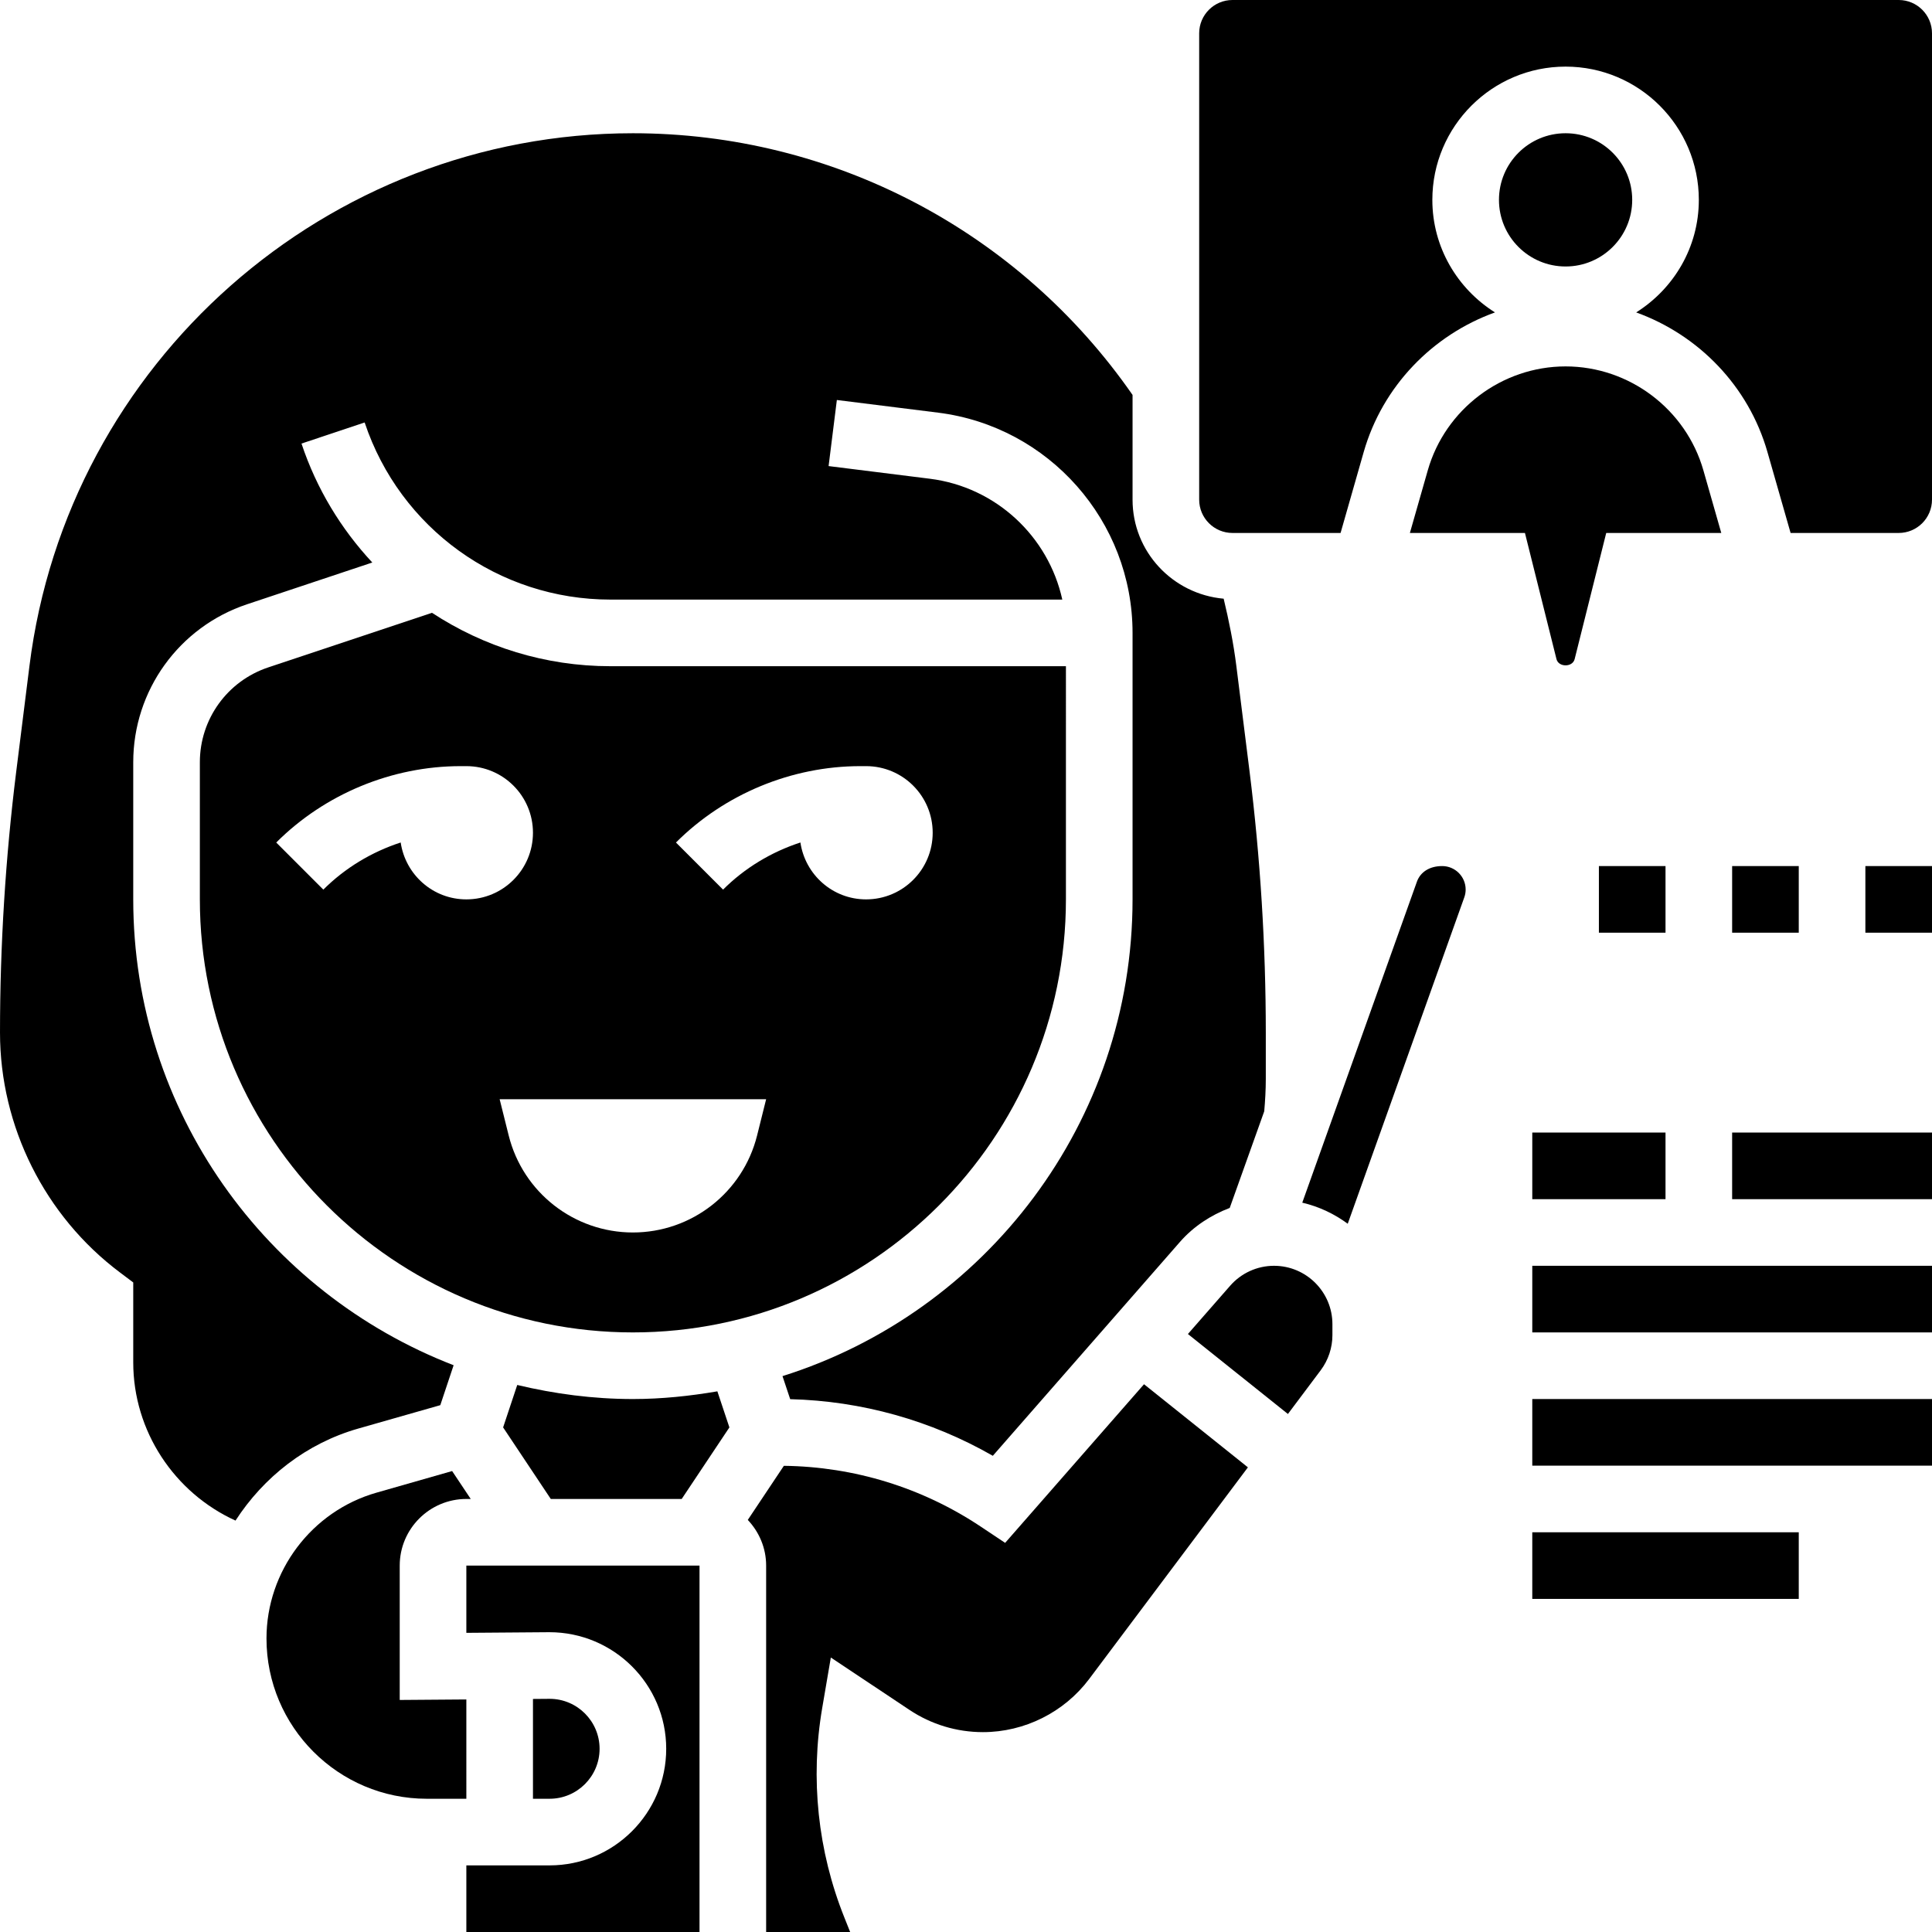 <svg id="_x33_0" enable-background="new 0 0 58 58" height="512" viewBox="0 0 58 58" width="512" xmlns="http://www.w3.org/2000/svg"><g><path d="m38.248 38c-.505 0-.985.218-1.318.599l-1.268 1.449 3.002 2.401.986-1.315c.226-.302.35-.675.35-1.051v-.331c0-.966-.786-1.752-1.752-1.752z"/><path d="m43.295 26c-.391 0-.657.188-.758.468l-3.442 9.637c.502.117.962.336 1.365.633l3.498-9.796c.028-.077.042-.156.042-.237 0-.389-.316-.705-.705-.705z"/><path d="m47.272 19.787.948-3.787h3.454l-.537-1.88c-.525-1.837-2.226-3.12-4.137-3.12s-3.612 1.283-4.137 3.12l-.537 1.88h3.454l.947 3.788c.063.248.483.249.545-.001z"/><path d="m18 52.5c0-.827-.673-1.5-1.5-1.5l-.5.004v2.996h.5c.827 0 1.5-.673 1.5-1.5z"/><path d="m14 49.019 2.492-.019c1.938 0 3.508 1.57 3.508 3.5s-1.57 3.5-3.5 3.5h-2.5v2h7v-11h-7z"/><path d="m30.175 46.318-.729-.486c-1.76-1.173-3.802-1.801-5.914-1.827l-1.083 1.624c.339.359.551.84.551 1.371v11h2.522l-.175-.438c-.797-1.993-1.026-4.167-.664-6.285l.259-1.517 2.357 1.57c.657.439 1.421.67 2.21.67 1.247 0 2.438-.596 3.187-1.593l4.767-6.356-3.119-2.495z"/><circle cx="47" cy="6" r="2"/><path d="m19 42c-1.197 0-2.356-.156-3.472-.422l-.424 1.274 1.431 2.148h3.93l1.432-2.148-.361-1.083c-.826.141-1.67.231-2.536.231z"/><path d="m13.218 42.184.4-1.199c-5.617-2.17-9.618-7.612-9.618-13.985v-4.117c0-2.155 1.374-4.062 3.419-4.743l3.758-1.253c-.935-1.003-1.672-2.208-2.126-3.571l1.896-.633c1.062 3.18 4.026 5.317 7.377 5.317h13.567c-.416-1.892-1.987-3.379-3.977-3.628l-3.039-.38.248-1.984 3.039.38c3.328.416 5.838 3.258 5.838 6.612v1 7c0 6.707-4.425 12.398-10.509 14.312l.231.692c2.146.054 4.228.637 6.083 1.7l5.62-6.423c.408-.466.926-.802 1.492-1.018l1.036-2.901c.028-.321.047-.644.047-.967v-1.395c0-2.61-.164-5.249-.488-7.845l-.396-3.162c-.085-.681-.221-1.355-.381-2.02-1.529-.136-2.735-1.409-2.735-2.973v-3.144c-3.418-4.922-9-7.856-15-7.856-9.188 0-16.977 6.876-18.116 15.993l-.396 3.162c-.324 2.596-.488 5.235-.488 7.845 0 2.817 1.346 5.509 3.601 7.2l.399.3v2.401c0 2.06 1.233 3.913 3.07 4.748.843-1.303 2.123-2.316 3.683-2.762z"/><path d="m57 0h-20c-.552 0-1 .448-1 1v14c0 .552.448 1 1 1h3.245l.694-2.429c.567-1.982 2.071-3.517 3.941-4.192-1.125-.708-1.88-1.953-1.88-3.379 0-2.206 1.794-4 4-4s4 1.794 4 4c0 1.426-.755 2.671-1.881 3.379 1.87.675 3.375 2.21 3.941 4.192l.695 2.429h3.245c.552 0 1-.448 1-1v-14c0-.552-.448-1-1-1z"/><path d="m14 51.019-2 .015v-4.034c0-1.103.897-2 2-2h.132l-.559-.838-2.271.649c-1.945.555-3.302 2.355-3.302 4.377 0 2.654 2.158 4.812 4.812 4.812h1.188z"/><path d="m32 20h-13.676c-1.955 0-3.801-.584-5.355-1.603l-4.917 1.639c-1.228.41-2.052 1.554-2.052 2.847v4.117c0 7.168 5.832 13 13 13s13-5.832 13-13zm-19.971 5.292c-.868.283-1.671.764-2.322 1.415l-1.414-1.414c1.457-1.457 3.475-2.293 5.535-2.293h.172c1.105 0 2 .895 2 2s-.895 2-2 2c-1.004 0-1.828-.743-1.971-1.708zm10.699 8.798c-.428 1.71-1.965 2.91-3.728 2.91s-3.3-1.2-3.728-2.91l-.272-1.09h8zm3.272-7.09c-1.004 0-1.828-.743-1.971-1.708-.868.283-1.671.764-2.322 1.415l-1.414-1.414c1.457-1.457 3.475-2.293 5.535-2.293h.172c1.105 0 2 .895 2 2s-.895 2-2 2z"/><path d="m48 26h2v2h-2z"/><path d="m52 26h2v2h-2z"/><path d="m56 26h2v2h-2z"/><path d="m46 34h4v2h-4z"/><path d="m52 34h6v2h-6z"/><path d="m46 38h12v2h-12z"/><path d="m46 42h12v2h-12z"/><path d="m46 46h8v2h-8z"/></g></svg>